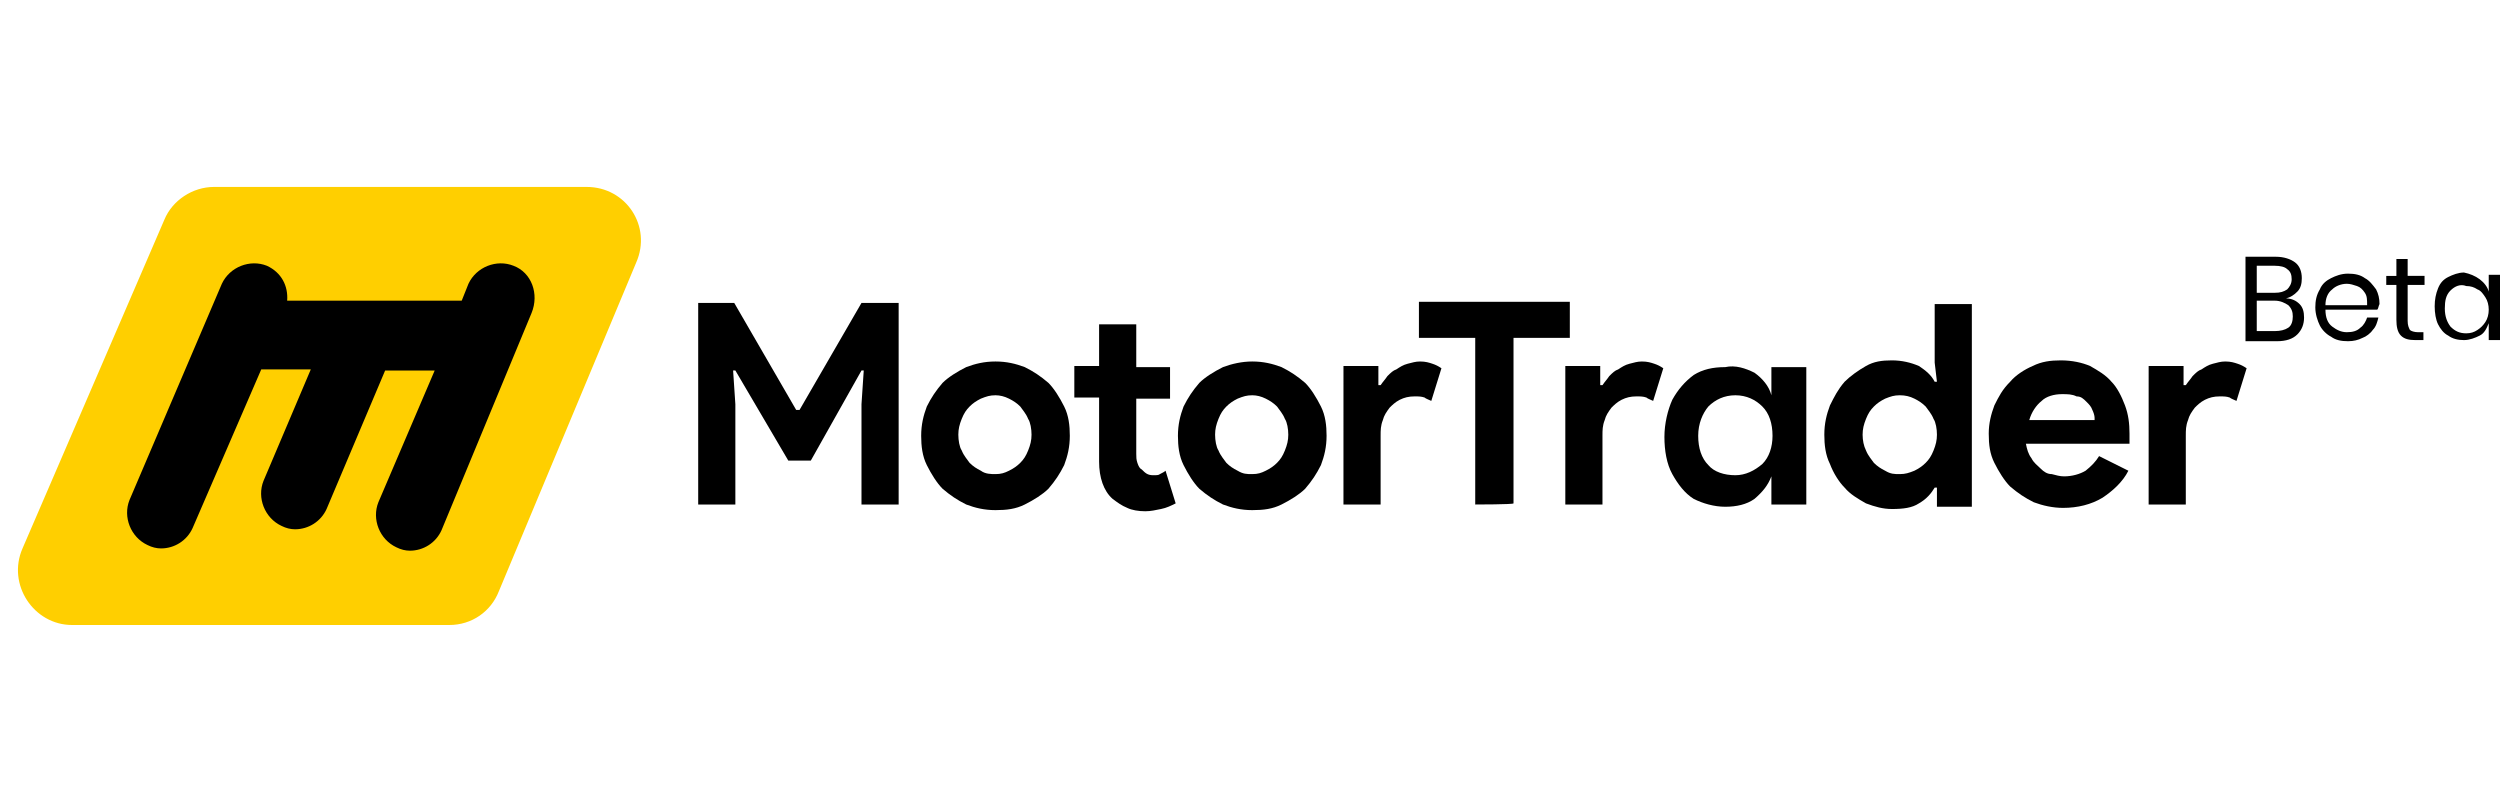 <?xml version="1.0" encoding="utf-8"?>
<!-- Generator: Adobe Illustrator 24.1.0, SVG Export Plug-In . SVG Version: 6.00 Build 0)  -->
<svg version="1.1" id="Layer_1" xmlns="http://www.w3.org/2000/svg" xmlns:xlink="http://www.w3.org/1999/xlink" x="0px" y="0px"
	 viewBox="0 0 222 72" style="enable-background:new 0 0 222 72;" xml:space="preserve">
<style type="text/css">
	.st0{fill:#FFCF00;}
</style>
<g>
	<g>
		<path class="st0" d="M52.1,16.6H19c-1.9,0-3.7,1.2-4.4,2.9L2,48.7c-1.4,3.2,1,6.8,4.4,6.8h33.5c2,0,3.7-1.2,4.4-3l12.2-29.2
			C57.9,20.1,55.6,16.6,52.1,16.6z"/>
		<g>
			<path d="M61.9,26.9h3.3l5.5,9.5H71l5.5-9.5h3.3v17.9h-3.3v-8.9l0.2-3h-0.2l-4.5,8h-2l-4.7-8h-0.2l0.2,3v8.9h-3.3V26.9z"/>
			<path d="M88.4,32.1c1,0,1.8,0.2,2.6,0.5c0.8,0.4,1.4,0.8,2.1,1.4c0.5,0.5,1,1.3,1.4,2.1c0.4,0.8,0.5,1.7,0.5,2.6
				c0,1-0.2,1.8-0.5,2.6c-0.4,0.8-0.8,1.4-1.4,2.1c-0.5,0.5-1.3,1-2.1,1.4c-0.8,0.4-1.6,0.5-2.6,0.5c-1,0-1.8-0.2-2.6-0.5
				c-0.8-0.4-1.4-0.8-2.1-1.4c-0.5-0.5-1-1.3-1.4-2.1c-0.4-0.8-0.5-1.7-0.5-2.6c0-1,0.2-1.8,0.5-2.6c0.4-0.8,0.8-1.4,1.4-2.1
				c0.5-0.5,1.3-1,2.1-1.4C86.6,32.3,87.4,32.1,88.4,32.1z M88.4,42.1c0.5,0,0.8-0.1,1.2-0.3c0.4-0.2,0.7-0.4,1-0.7
				c0.3-0.3,0.5-0.6,0.7-1.1c0.2-0.5,0.3-0.9,0.3-1.4s-0.1-1.1-0.3-1.4c-0.2-0.5-0.5-0.8-0.7-1.1c-0.3-0.3-0.6-0.5-1-0.7
				c-0.4-0.2-0.8-0.3-1.2-0.3c-0.5,0-0.8,0.1-1.3,0.3c-0.4,0.2-0.7,0.4-1,0.7c-0.3,0.3-0.5,0.6-0.7,1.1c-0.2,0.5-0.3,0.9-0.3,1.4
				s0.1,1.1,0.3,1.4c0.2,0.5,0.5,0.8,0.7,1.1c0.3,0.3,0.6,0.5,1,0.7C87.5,42.1,88,42.1,88.4,42.1z"/>
			<path d="M97.6,35.3h-2.2v-2.8h2.2v-3.7h3.3v3.8h3v2.8h-3v4.9c0,0.3,0,0.5,0.1,0.8c0.1,0.3,0.2,0.5,0.4,0.6c0.3,0.3,0.5,0.5,1,0.5
				c0.3,0,0.5,0,0.6-0.1c0.2-0.1,0.4-0.2,0.5-0.3l0.9,2.9c-0.4,0.2-0.8,0.4-1.3,0.5c-0.5,0.1-0.9,0.2-1.4,0.2
				c-0.6,0-1.2-0.1-1.6-0.3c-0.5-0.2-0.9-0.5-1.3-0.8c-0.8-0.7-1.2-1.9-1.2-3.3L97.6,35.3L97.6,35.3z"/>
			<path d="M111.2,32.1c1,0,1.8,0.2,2.6,0.5c0.8,0.4,1.4,0.8,2.1,1.4c0.5,0.5,1,1.3,1.4,2.1c0.4,0.8,0.5,1.7,0.5,2.6
				c0,1-0.2,1.8-0.5,2.6c-0.4,0.8-0.8,1.4-1.4,2.1c-0.5,0.5-1.3,1-2.1,1.4c-0.8,0.4-1.6,0.5-2.6,0.5c-1,0-1.8-0.2-2.6-0.5
				c-0.8-0.4-1.4-0.8-2.1-1.4c-0.5-0.5-1-1.3-1.4-2.1c-0.4-0.8-0.5-1.7-0.5-2.6c0-1,0.2-1.8,0.5-2.6c0.4-0.8,0.8-1.4,1.4-2.1
				c0.5-0.5,1.3-1,2.1-1.4C109.4,32.3,110.3,32.1,111.2,32.1z M111.2,42.1c0.5,0,0.8-0.1,1.2-0.3c0.4-0.2,0.7-0.4,1-0.7
				c0.3-0.3,0.5-0.6,0.7-1.1c0.2-0.5,0.3-0.9,0.3-1.4s-0.1-1.1-0.3-1.4c-0.2-0.5-0.5-0.8-0.7-1.1c-0.3-0.3-0.6-0.5-1-0.7
				c-0.4-0.2-0.8-0.3-1.2-0.3c-0.5,0-0.8,0.1-1.3,0.3c-0.4,0.2-0.7,0.4-1,0.7c-0.3,0.3-0.5,0.6-0.7,1.1c-0.2,0.5-0.3,0.9-0.3,1.4
				s0.1,1.1,0.3,1.4c0.2,0.5,0.5,0.8,0.7,1.1c0.3,0.3,0.6,0.5,1,0.7C110.4,42.1,110.7,42.1,111.2,42.1z"/>
			<path d="M119.3,32.5h3.1v1.7h0.2c0.2-0.3,0.4-0.5,0.6-0.8c0.3-0.3,0.5-0.5,0.8-0.6c0.3-0.2,0.6-0.4,1-0.5
				c0.4-0.1,0.7-0.2,1.1-0.2c0.5,0,0.8,0.1,1.1,0.2s0.5,0.2,0.8,0.4l-0.9,2.9c-0.2-0.1-0.5-0.2-0.6-0.3c-0.3-0.1-0.5-0.1-0.9-0.1
				c-0.5,0-0.9,0.1-1.3,0.3c-0.4,0.2-0.7,0.5-0.9,0.7c-0.3,0.4-0.5,0.7-0.6,1.1c-0.2,0.5-0.2,0.9-0.2,1.4v6.1h-3.3L119.3,32.5
				L119.3,32.5z"/>
			<path d="M131,44.8V30h-5v-3.2h13.4V30h-5v14.7C134.4,44.8,131,44.8,131,44.8z"/>
			<path d="M139,32.5h3.1v1.7h0.2c0.2-0.3,0.4-0.5,0.6-0.8c0.3-0.3,0.5-0.5,0.8-0.6c0.3-0.2,0.6-0.4,1-0.5c0.4-0.1,0.7-0.2,1.1-0.2
				c0.5,0,0.8,0.1,1.1,0.2c0.3,0.1,0.5,0.2,0.8,0.4l-0.9,2.9c-0.2-0.1-0.5-0.2-0.6-0.3c-0.3-0.1-0.5-0.1-0.9-0.1
				c-0.5,0-0.9,0.1-1.3,0.3c-0.4,0.2-0.7,0.5-0.9,0.7c-0.3,0.4-0.5,0.7-0.6,1.1c-0.2,0.5-0.2,0.9-0.2,1.4v6.1H139L139,32.5L139,32.5
				z"/>
			<path d="M155.8,33.1c0.7,0.5,1.3,1.2,1.5,2v-2.5h3.1v12.2h-3.1v-2.5c-0.3,0.8-0.8,1.4-1.5,2c-0.7,0.5-1.6,0.7-2.6,0.7
				c-1,0-2-0.3-2.8-0.7c-0.8-0.5-1.4-1.3-1.9-2.2c-0.5-0.9-0.7-2.1-0.7-3.3s0.3-2.4,0.7-3.3c0.5-0.9,1.1-1.6,1.9-2.2
				c0.8-0.5,1.7-0.7,2.8-0.7C154.1,32.4,155,32.7,155.8,33.1z M151.7,36.1c-0.5,0.6-0.9,1.5-0.9,2.6c0,1.1,0.3,2,0.9,2.6
				c0.5,0.6,1.4,0.9,2.4,0.9c0.9,0,1.7-0.4,2.4-1c0.6-0.6,0.9-1.5,0.9-2.5c0-1.1-0.3-2-0.9-2.6c-0.6-0.6-1.4-1-2.4-1
				C153.1,35.1,152.3,35.5,151.7,36.1z"/>
			<path d="M172,43.3h-0.2c-0.3,0.5-0.7,1-1.4,1.4c-0.6,0.4-1.4,0.5-2.4,0.5c-0.8,0-1.5-0.2-2.3-0.5c-0.7-0.4-1.4-0.8-1.9-1.4
				c-0.5-0.5-1-1.3-1.3-2.1c-0.4-0.8-0.5-1.7-0.5-2.6c0-1,0.2-1.8,0.5-2.6c0.4-0.8,0.7-1.4,1.3-2.1c0.5-0.5,1.2-1,1.9-1.4
				c0.7-0.4,1.4-0.5,2.3-0.5c0.9,0,1.7,0.2,2.4,0.5c0.6,0.4,1.1,0.8,1.4,1.4h0.2l-0.2-1.7V27h3.3V45H172V43.3z M168.7,42.1
				c0.5,0,0.8-0.1,1.3-0.3c0.4-0.2,0.7-0.4,1-0.7c0.3-0.3,0.5-0.6,0.7-1.1c0.2-0.5,0.3-0.9,0.3-1.4s-0.1-1.1-0.3-1.4
				c-0.2-0.5-0.5-0.8-0.7-1.1c-0.3-0.3-0.6-0.5-1-0.7c-0.4-0.2-0.8-0.3-1.3-0.3c-0.5,0-0.8,0.1-1.3,0.3c-0.4,0.2-0.7,0.4-1,0.7
				c-0.3,0.3-0.5,0.6-0.7,1.1s-0.3,0.9-0.3,1.4s0.1,1,0.3,1.4c0.2,0.5,0.5,0.8,0.7,1.1c0.3,0.3,0.6,0.5,1,0.7
				C167.9,42.1,168.2,42.1,168.7,42.1z"/>
			<path d="M189,41.8c-0.5,1-1.4,1.8-2.3,2.4c-1,0.6-2.2,0.9-3.5,0.9c-0.9,0-1.8-0.2-2.6-0.5c-0.8-0.4-1.4-0.8-2.1-1.4
				c-0.5-0.5-1-1.3-1.4-2.1c-0.4-0.8-0.5-1.6-0.5-2.6c0-0.9,0.2-1.7,0.5-2.5c0.4-0.8,0.7-1.4,1.4-2.1c0.5-0.6,1.3-1.1,2-1.4
				c0.8-0.4,1.6-0.5,2.5-0.5c1,0,1.9,0.2,2.6,0.5c0.7,0.4,1.4,0.8,1.9,1.4c0.5,0.5,0.9,1.3,1.2,2.1c0.3,0.8,0.4,1.6,0.4,2.5
				c0,0.1,0,0.2,0,0.3s0,0.2,0,0.3s0,0.2,0,0.3h-9.2c0.1,0.5,0.2,0.9,0.5,1.3c0.2,0.4,0.5,0.6,0.8,0.9c0.3,0.3,0.6,0.5,1,0.5
				c0.4,0.1,0.7,0.2,1.1,0.2c0.7,0,1.4-0.2,1.9-0.5c0.5-0.4,0.9-0.8,1.2-1.3L189,41.8z M186,37.1c0-0.2-0.1-0.5-0.2-0.7
				c-0.1-0.3-0.3-0.5-0.5-0.7c-0.3-0.3-0.5-0.5-0.9-0.5c-0.4-0.2-0.8-0.2-1.3-0.2c-0.7,0-1.4,0.2-1.8,0.6c-0.5,0.4-0.9,1-1.1,1.7
				h5.8V37.1z"/>
			<path d="M190.8,32.5h3.1v1.7h0.2c0.2-0.3,0.4-0.5,0.6-0.8c0.3-0.3,0.5-0.5,0.8-0.6c0.3-0.2,0.6-0.4,1-0.5
				c0.4-0.1,0.7-0.2,1.1-0.2c0.5,0,0.8,0.1,1.1,0.2c0.3,0.1,0.5,0.2,0.8,0.4l-0.9,2.9c-0.2-0.1-0.5-0.2-0.6-0.3
				c-0.3-0.1-0.5-0.1-0.9-0.1c-0.5,0-0.9,0.1-1.3,0.3c-0.4,0.2-0.7,0.5-0.9,0.7c-0.3,0.4-0.5,0.7-0.6,1.1c-0.2,0.5-0.2,0.9-0.2,1.4
				v6.1h-3.3L190.8,32.5L190.8,32.5z"/>
		</g>
		<path d="M45.6,23.6c-1.5-0.6-3.3,0.1-4,1.6L41,26.7H25.5c0.1-1.3-0.5-2.5-1.8-3.1c-1.5-0.6-3.3,0.1-4,1.6l-8.2,19.2
			c-0.6,1.5,0.1,3.3,1.6,4c0.4,0.2,0.8,0.3,1.2,0.3c1.2,0,2.3-0.7,2.8-1.8l6.1-14.1h4.4l-4.2,9.9c-0.6,1.5,0.1,3.3,1.6,4
			c0.4,0.2,0.8,0.3,1.2,0.3c1.2,0,2.3-0.7,2.8-1.8l5.2-12.3h4.4l-5,11.7c-0.6,1.5,0.1,3.3,1.6,4c0.4,0.2,0.8,0.3,1.2,0.3
			c1.2,0,2.3-0.7,2.8-1.8l8-19.3C47.9,26.1,47.2,24.2,45.6,23.6z"/>
	</g>
	<g>
		<path d="M204.2,27c0.3,0.3,0.4,0.7,0.4,1.2c0,0.6-0.2,1.1-0.6,1.5c-0.4,0.4-1,0.6-1.8,0.6h-2.8v-7.5h2.7c0.7,0,1.3,0.2,1.7,0.5
			c0.4,0.3,0.6,0.8,0.6,1.4c0,0.5-0.1,0.9-0.4,1.2c-0.3,0.3-0.6,0.5-1,0.6C203.5,26.5,203.9,26.7,204.2,27z M200.4,26h1.6
			c0.5,0,0.8-0.1,1.1-0.3c0.2-0.2,0.4-0.5,0.4-0.9c0-0.4-0.1-0.7-0.4-0.9c-0.2-0.2-0.6-0.3-1.1-0.3h-1.6V26z M203.2,29.1
			c0.3-0.2,0.4-0.6,0.4-1c0-0.4-0.1-0.7-0.4-1c-0.3-0.2-0.7-0.4-1.2-0.4h-1.6v2.7h1.6C202.5,29.4,202.9,29.3,203.2,29.1z"/>
		<path d="M211.1,27.5h-4.6c0,0.7,0.2,1.2,0.6,1.5c0.4,0.3,0.8,0.5,1.3,0.5c0.5,0,0.9-0.1,1.2-0.4c0.3-0.2,0.5-0.6,0.6-0.9h1
			c-0.1,0.4-0.2,0.8-0.5,1.1c-0.2,0.3-0.6,0.6-0.9,0.7c-0.4,0.2-0.8,0.3-1.3,0.3c-0.6,0-1.1-0.1-1.5-0.4c-0.4-0.2-0.8-0.6-1-1
			c-0.2-0.4-0.4-1-0.4-1.6c0-0.6,0.1-1.1,0.4-1.6c0.2-0.5,0.6-0.8,1-1c0.4-0.2,0.9-0.4,1.5-0.4c0.6,0,1.1,0.1,1.5,0.4
			c0.4,0.2,0.7,0.6,1,1c0.2,0.4,0.3,0.8,0.3,1.3C211.2,27.2,211.2,27.4,211.1,27.5z M210,26c-0.2-0.3-0.4-0.5-0.7-0.6
			c-0.3-0.1-0.6-0.2-0.9-0.2c-0.5,0-1,0.2-1.3,0.5c-0.4,0.3-0.6,0.8-0.6,1.4h3.7C210.2,26.6,210.2,26.3,210,26z"/>
		<path d="M215.2,29.4v0.8h-0.7c-0.6,0-1-0.1-1.3-0.4c-0.3-0.3-0.4-0.8-0.4-1.4v-3.1h-0.9v-0.8h0.9V23h1v1.5h1.5v0.8h-1.5v3.2
			c0,0.4,0.1,0.6,0.2,0.8c0.1,0.1,0.4,0.2,0.7,0.2H215.2z"/>
		<path d="M220.2,24.8c0.4,0.3,0.7,0.7,0.8,1.1v-1.5h1v5.8h-1v-1.5c-0.2,0.5-0.4,0.9-0.8,1.1s-0.9,0.4-1.4,0.4c-0.5,0-1-0.1-1.4-0.4
			c-0.4-0.2-0.7-0.6-0.9-1c-0.2-0.4-0.3-1-0.3-1.6c0-0.6,0.1-1.1,0.3-1.6c0.2-0.5,0.5-0.8,0.9-1c0.4-0.2,0.9-0.4,1.4-0.4
			C219.3,24.3,219.8,24.5,220.2,24.8z M217.6,25.8c-0.4,0.4-0.5,0.9-0.5,1.6s0.2,1.2,0.5,1.6c0.4,0.4,0.8,0.6,1.4,0.6
			c0.4,0,0.7-0.1,1-0.3c0.3-0.2,0.5-0.4,0.7-0.7c0.2-0.3,0.3-0.7,0.3-1.1c0-0.4-0.1-0.8-0.3-1.1c-0.2-0.3-0.4-0.6-0.7-0.7
			c-0.3-0.2-0.6-0.3-1-0.3C218.5,25.2,218,25.4,217.6,25.8z"/>
	</g>
</g>
</svg>
